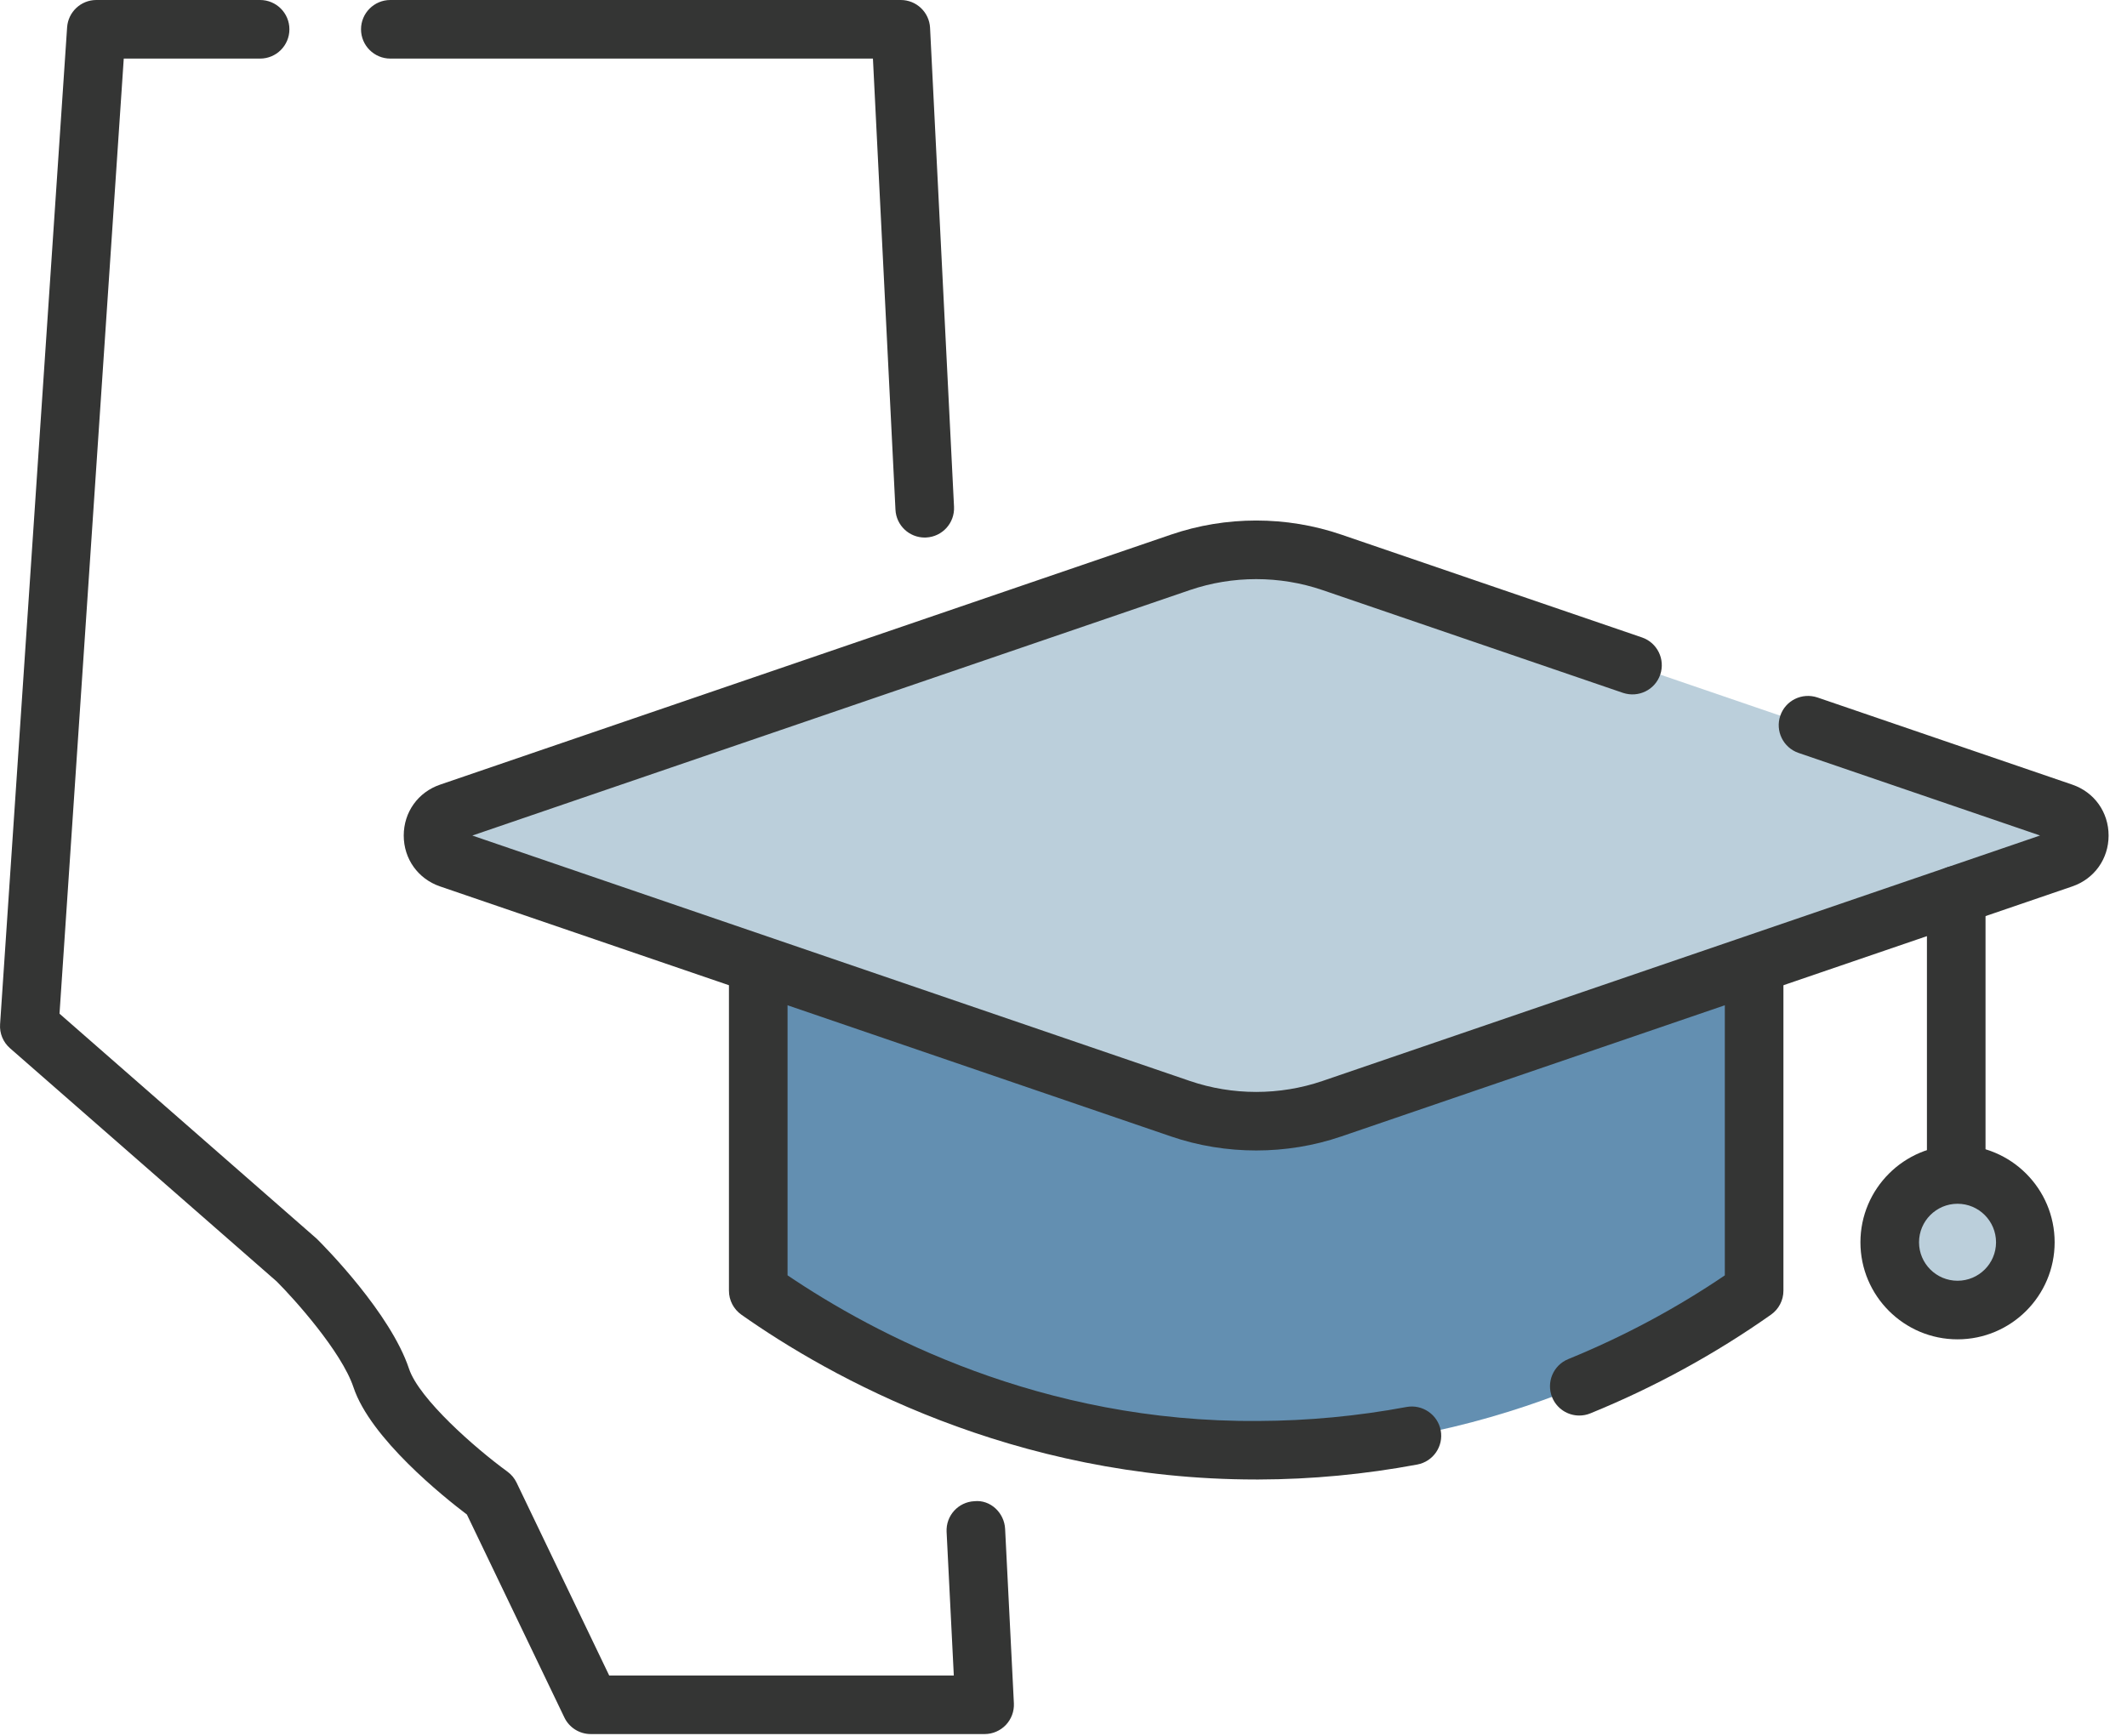 <?xml version="1.0" encoding="UTF-8"?>
<svg width="49px" height="40px" viewBox="0 0 49 40" version="1.1" xmlns="http://www.w3.org/2000/svg" xmlns:xlink="http://www.w3.org/1999/xlink">
    <title>alberta-student_lg</title>
    <g id="Page-1" stroke="none" stroke-width="1" fill="none" fill-rule="evenodd">
        <g id="Artboard" transform="translate(-6, -9)">
            <g id="alberta-student_lg" transform="translate(6, 9)">
                <g id="Group-4" fill="#343534">
                    <path d="M21.303,12.387 C20.945,12.387 20.647,12.107 20.629,11.746 L20.11,1.35 L8.992,1.35 C8.62,1.35 8.317,1.048 8.317,0.675 C8.317,0.302 8.62,0 8.992,0 L20.752,0 C21.111,0 21.408,0.282 21.426,0.641 L21.978,11.678 C21.996,12.051 21.71,12.367 21.337,12.386 C21.326,12.387 21.314,12.387 21.303,12.387" id="Fill-1"></path>
                    <path d="M22.682,39.959 L13.609,39.959 C13.349,39.959 13.113,39.81 13.001,39.576 L10.756,34.9 C10.224,34.497 8.536,33.148 8.143,31.968 C7.868,31.145 6.774,29.928 6.375,29.53 L0.231,24.155 C0.072,24.016 -0.013,23.812 0.002,23.602 L1.546,0.63 C1.57,0.276 1.864,0 2.219,0 L5.992,0 C6.365,0 6.667,0.302 6.667,0.675 C6.667,1.048 6.365,1.35 5.992,1.35 L2.851,1.35 L1.371,23.359 L7.297,28.545 C7.5,28.745 8.999,30.268 9.423,31.542 C9.654,32.233 10.936,33.363 11.69,33.912 C11.78,33.978 11.853,34.065 11.901,34.166 L14.034,38.609 L21.973,38.609 L21.807,35.301 C21.788,34.927 22.075,34.611 22.447,34.593 C22.817,34.554 23.137,34.861 23.155,35.232 L23.357,39.25 C23.366,39.435 23.299,39.615 23.172,39.749 C23.044,39.883 22.867,39.959 22.682,39.959" id="Fill-3"></path>
                </g>
                <path d="M17.468,22.442 L17.468,29.743 C18.986,30.813 23.14,33.435 28.996,33.419 C34.784,33.402 38.887,30.816 40.41,29.743 C40.41,26.584 40.41,25.601 40.41,22.442" id="Fill-5" fill="#638FB1"></path>
                <path d="M36.382,32.619 C36.116,32.619 35.864,32.461 35.757,32.199 C35.617,31.854 35.782,31.46 36.127,31.319 C37.4,30.799 38.612,30.151 39.735,29.389 L39.735,22.442 C39.735,22.069 40.037,21.768 40.41,21.768 C40.782,21.768 41.085,22.069 41.085,22.442 L41.085,29.743 C41.085,29.963 40.978,30.168 40.798,30.295 C39.513,31.201 38.114,31.967 36.637,32.569 C36.554,32.603 36.467,32.619 36.382,32.619" id="Fill-6" fill="#343534"></path>
                <path d="M28.941,34.093 C23.311,34.094 19.095,31.716 17.079,30.295 C16.9,30.168 16.793,29.963 16.793,29.743 L16.793,22.442 C16.793,22.069 17.095,21.768 17.468,21.768 C17.84,21.768 18.143,22.069 18.143,22.442 L18.143,29.388 C20.131,30.732 23.977,32.788 28.994,32.744 C30.131,32.74 31.277,32.632 32.402,32.422 C32.764,32.355 33.121,32.594 33.19,32.961 C33.258,33.327 33.017,33.679 32.65,33.748 C31.445,33.973 30.216,34.09 28.998,34.093 C28.979,34.093 28.96,34.093 28.941,34.093" id="Fill-7" fill="#343534"></path>
                <path d="M37.608,15.327 L30.684,12.958 C29.552,12.572 28.325,12.572 27.194,12.958 L10.358,18.718 C9.849,18.893 9.849,19.614 10.358,19.788 L27.194,25.549 C28.325,25.935 29.552,25.935 30.684,25.549 L47.519,19.788 C48.029,19.614 48.029,18.893 47.519,18.718 L41.652,16.711" id="Fill-8" fill="#BBCFDB"></path>
                <path d="M28.939,26.511 C28.274,26.511 27.609,26.404 26.975,26.187 L10.14,20.427 C9.63,20.253 9.301,19.792 9.301,19.254 C9.301,18.715 9.63,18.254 10.141,18.08 L26.975,12.32 C28.242,11.886 29.636,11.886 30.902,12.32 L37.827,14.689 C38.179,14.81 38.367,15.194 38.247,15.546 C38.126,15.899 37.744,16.084 37.389,15.966 L30.465,13.597 C29.481,13.261 28.397,13.261 27.412,13.597 L10.881,19.254 L27.413,24.91 C28.396,25.246 29.481,25.246 30.465,24.91 L46.997,19.253 L41.433,17.35 C41.081,17.229 40.892,16.845 41.013,16.492 C41.133,16.14 41.514,15.953 41.871,16.073 L47.738,18.08 C48.247,18.254 48.576,18.715 48.576,19.254 C48.576,19.792 48.247,20.253 47.737,20.427 L30.902,26.187 C30.269,26.404 29.604,26.511 28.939,26.511" id="Fill-9" fill="#343534"></path>
                <line x1="45.066" y1="20.628" x2="45.066" y2="27.064" id="Fill-10" fill="#BBCFDB"></line>
                <path d="M45.066,27.739 C44.693,27.739 44.391,27.437 44.391,27.064 L44.391,20.628 C44.391,20.255 44.693,19.953 45.066,19.953 C45.438,19.953 45.741,20.255 45.741,20.628 L45.741,27.064 C45.741,27.437 45.438,27.739 45.066,27.739" id="Fill-11" fill="#343534"></path>
                <path d="M46.659,28.627 C46.659,29.489 45.959,30.189 45.096,30.189 C44.233,30.189 43.534,29.489 43.534,28.627 C43.534,27.763 44.233,27.064 45.096,27.064 C45.959,27.064 46.659,27.763 46.659,28.627" id="Fill-12" fill="#BBCFDB"></path>
                <path d="M45.096,27.739 C44.607,27.739 44.209,28.137 44.209,28.627 C44.209,29.116 44.607,29.513 45.096,29.513 C45.586,29.513 45.983,29.116 45.983,28.627 C45.983,28.137 45.586,27.739 45.096,27.739 Z M45.096,30.863 C43.863,30.863 42.859,29.86 42.859,28.627 C42.859,27.393 43.863,26.389 45.096,26.389 C46.33,26.389 47.333,27.393 47.333,28.627 C47.333,29.86 46.33,30.863 45.096,30.863 L45.096,30.863 Z" id="Fill-13" fill="#343534"></path>
            </g>
        </g>
    </g>
</svg>